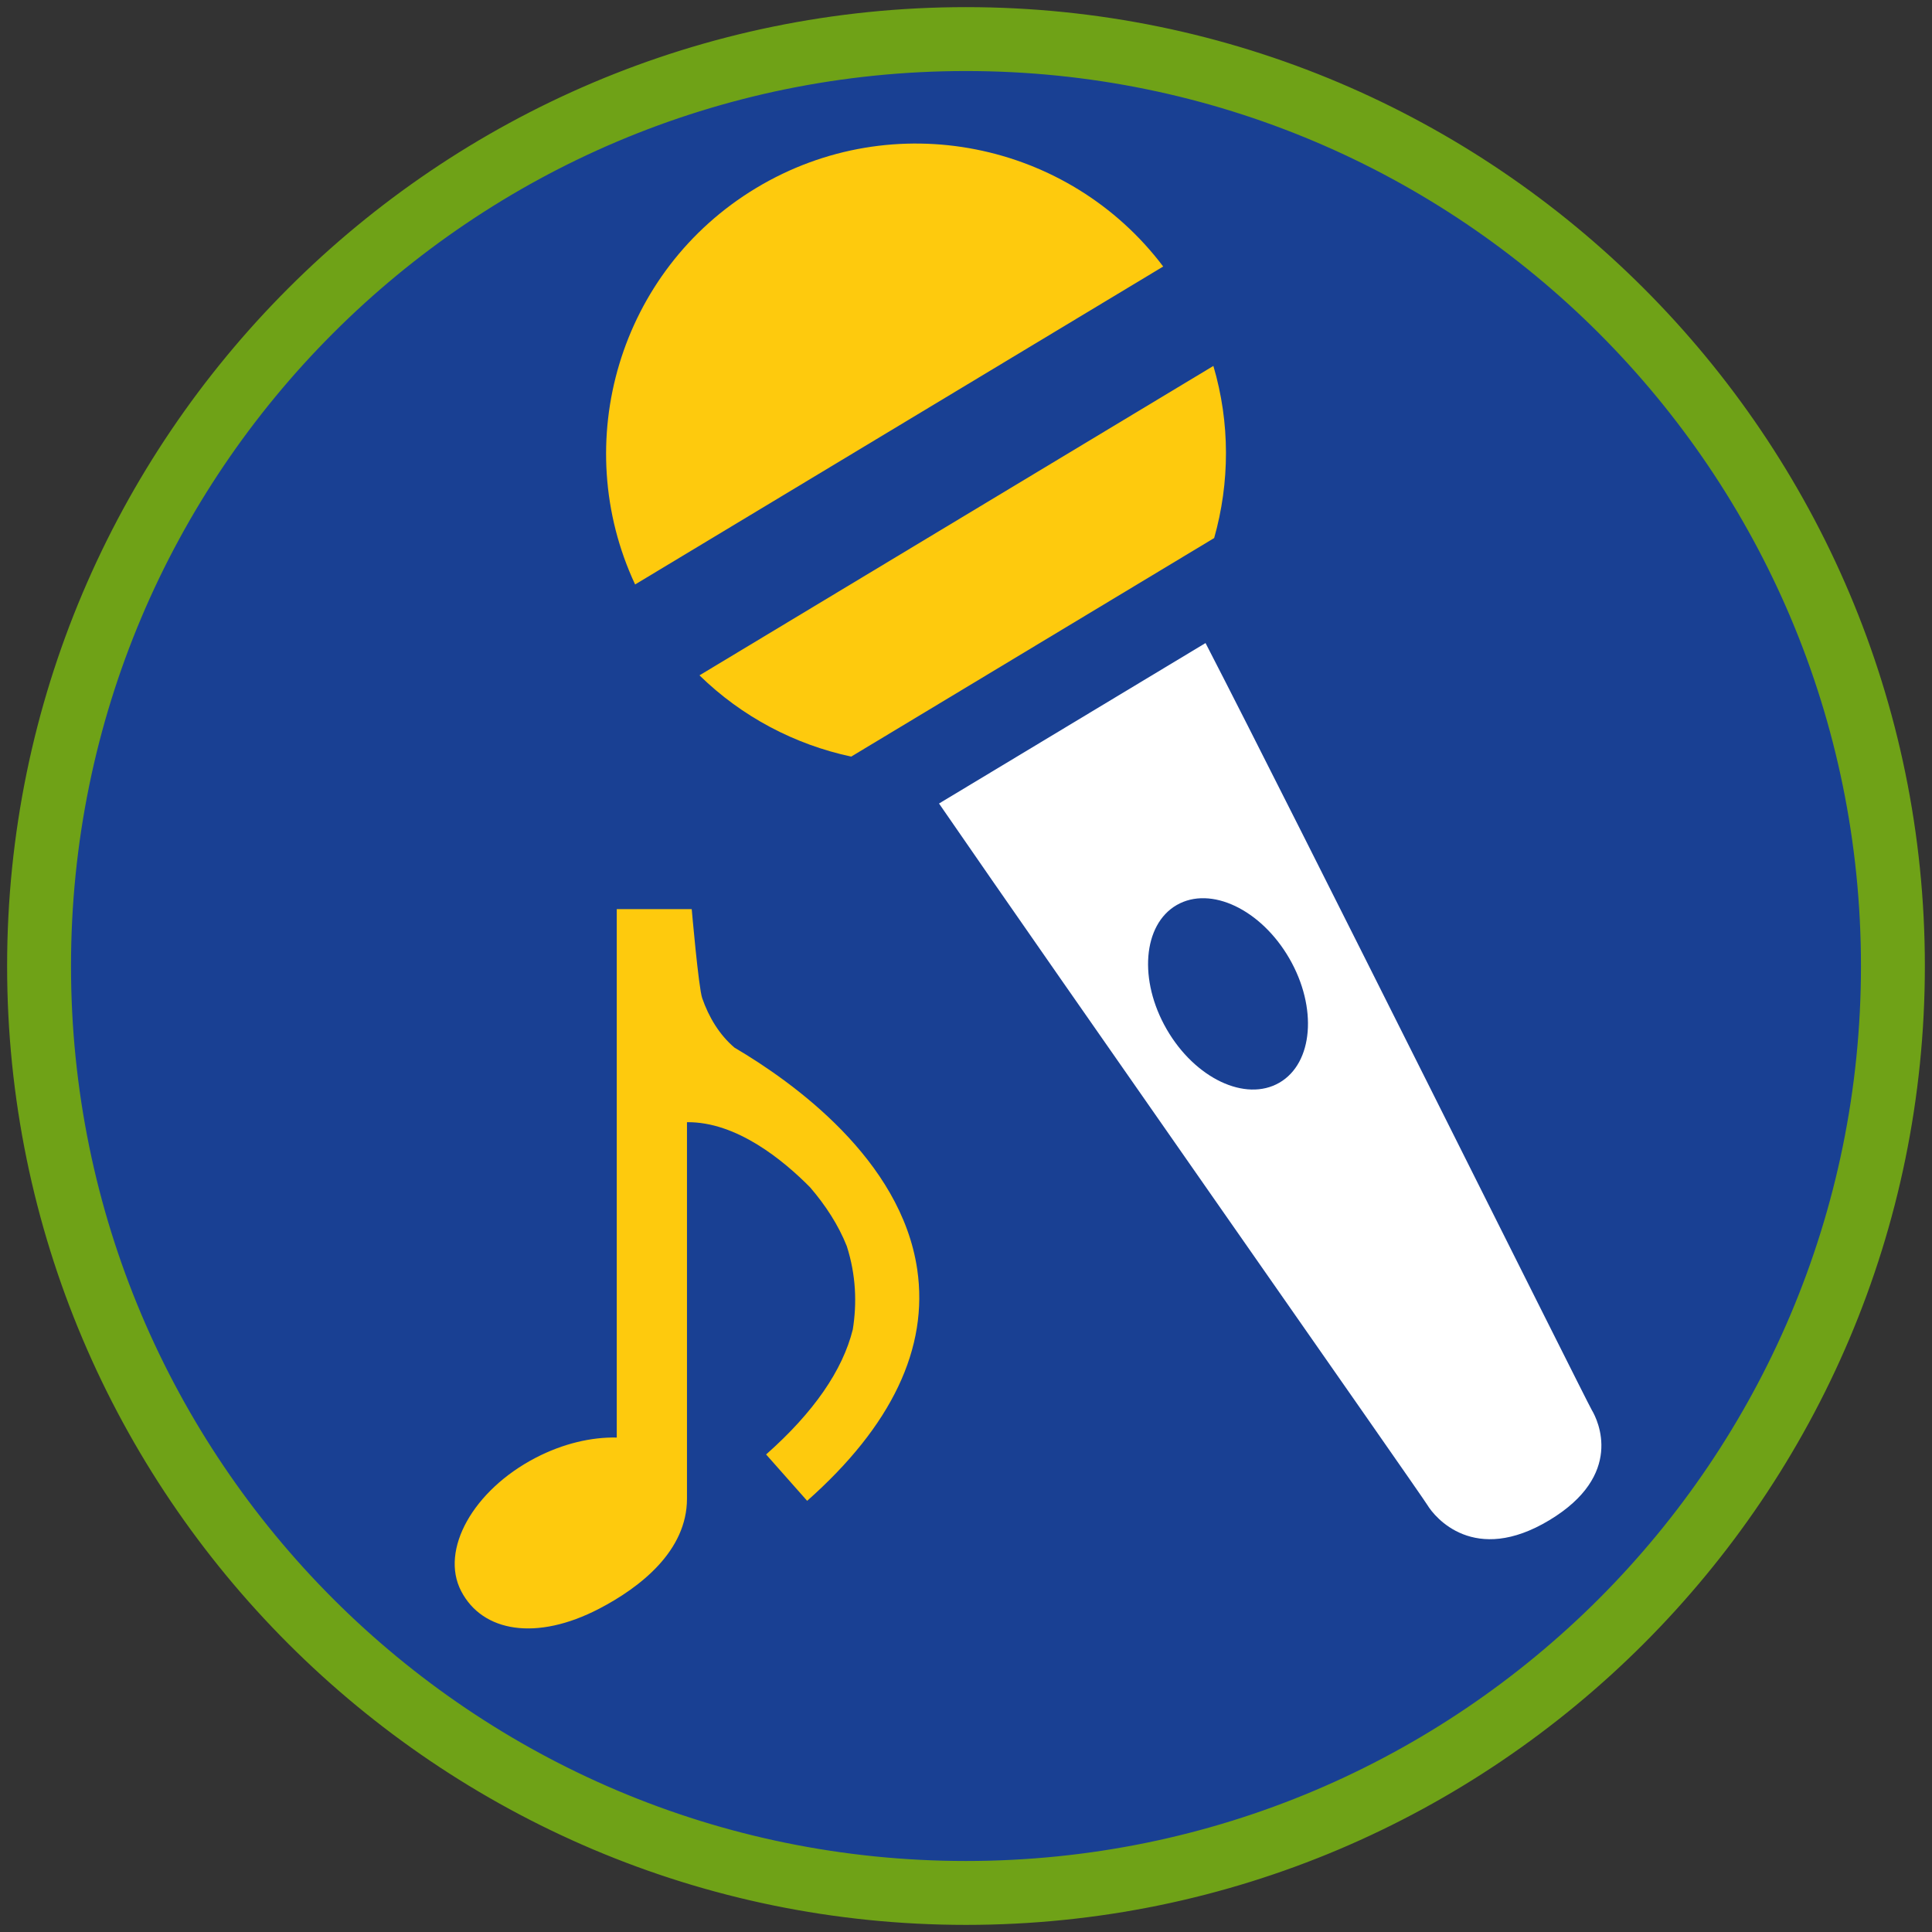 <?xml version="1.0" encoding="iso-8859-1"?>
<!-- Generator: Adobe Illustrator 22.1.0, SVG Export Plug-In . SVG Version: 6.00 Build 0)  -->
<svg version="1.1" xmlns="http://www.w3.org/2000/svg" xmlns:xlink="http://www.w3.org/1999/xlink" x="0px" y="0px"
	 viewBox="0 0 90.709 90.709" style="enable-background:new 0 0 90.709 90.709;" xml:space="preserve">
<rect x="0" y="0" width="90.709" height="90.709" fill="#333333" stroke="none"/>
<g id="ratownik-1">
	<g>
		<g>
			<circle style="fill:#194093;" cx="45.354" cy="45.354" r="43.52"/>
			<g>
				<path style="fill:#6fa217; stroke:#6fa217;" d="M45.354,2.835c23.483,0,42.52,19.037,42.52,42.52s-19.037,42.52-42.52,42.52
					s-42.52-19.037-42.52-42.52S21.871,2.835,45.354,2.835 M45.354,0.835c-24.548,0-44.52,19.971-44.52,44.52
					s19.971,44.52,44.52,44.52s44.52-19.971,44.52-44.52S69.903,0.835,45.354,0.835L45.354,0.835z"/>
			</g>
		</g>
	</g>
</g>
<g id="Warstwa_4">
	<g>
		<g>
			<path style="fill:#FFFFFF;" d="M74.736,66.202c-0.258-0.429-13.935-27.879-18.135-36.01l-12.513,7.534
				c5.271,7.667,22.623,32.429,22.928,32.935c0.35,0.581,2.2,2.837,5.727,0.714C76.268,69.253,75.031,66.693,74.736,66.202z
				 M60.065,50.835c-1.59,0.918-3.958-0.205-5.288-2.509c-1.33-2.304-1.119-4.916,0.471-5.834c1.59-0.918,3.958,0.205,5.288,2.509
				C61.866,47.305,61.656,49.917,60.065,50.835z"/>
			<g>
				<path style="fill:#FECA0D;" d="M35.503,8.827c-6.44,3.878-8.797,11.951-5.684,18.614l24.794-14.928
					C50.182,6.643,41.944,4.949,35.503,8.827z"/>
			</g>
			<g>
				<path style="fill:#FECA0D;" d="M56.969,17.181L32.841,31.708c1.994,1.95,4.477,3.248,7.123,3.815l17.042-10.261
					C57.743,22.658,57.759,19.856,56.969,17.181z"/>
			</g>
		</g>
		<g>
			<path style="fill:#FECA0D;" d="M43.064,59.595c-0.759-5.152-5.818-8.782-8.578-10.407c-0.711-0.603-1.209-1.435-1.517-2.324
				c-0.172-0.497-0.492-4.179-0.492-4.179h-3.52v24.809c-1.182-0.027-2.519,0.28-3.81,0.951c-2.934,1.526-4.499,4.328-3.495,6.259
				c1.004,1.931,3.542,2.353,6.476,0.828c1.935-1.006,4.126-2.717,4.126-5.166c0-16.238,0-17.678,0-17.678
				c2.334-0.028,4.541,1.802,5.783,3.061c0.718,0.835,1.323,1.759,1.72,2.757c0.436,1.36,0.479,2.689,0.282,3.915
				c-0.478,1.917-1.826,3.881-4.07,5.867l1.927,2.177C41.87,66.947,43.608,63.29,43.064,59.595z"/>
		</g>
	</g>
</g>
</svg>
